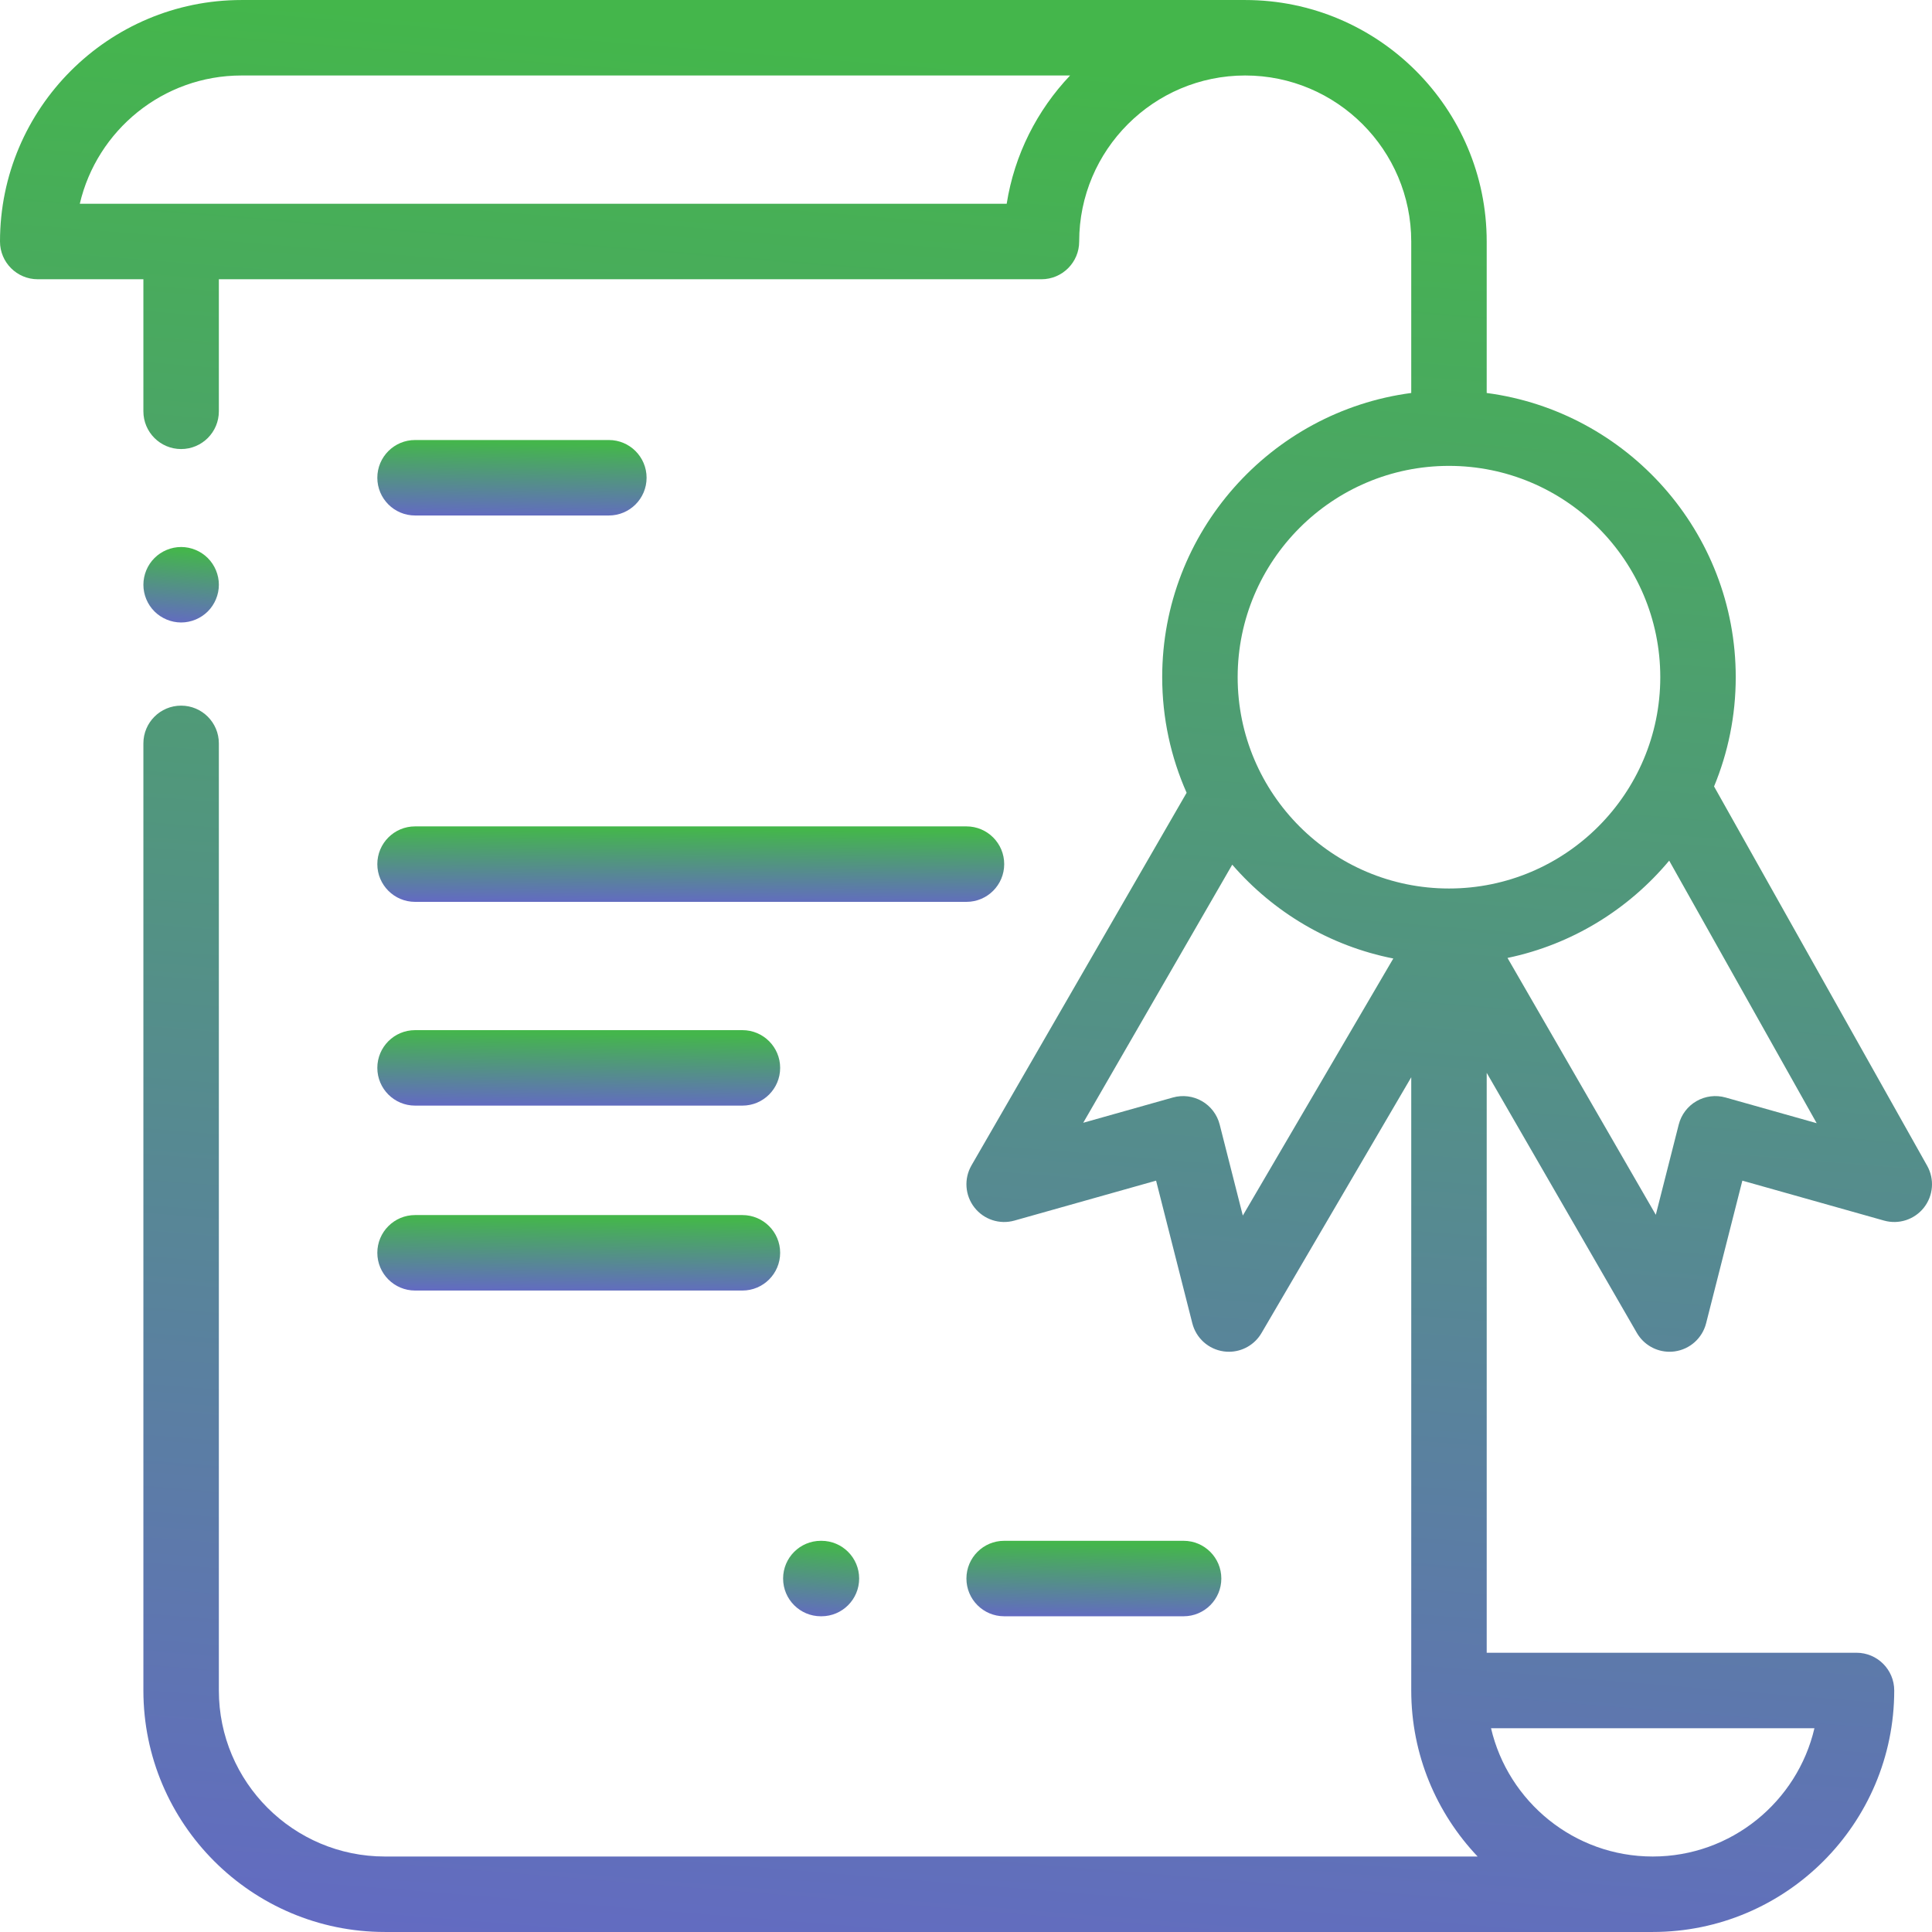 <svg version="1.1" id="Capa_1" xmlns="http://www.w3.org/2000/svg" xmlns:xlink="http://www.w3.org/1999/xlink" x="0px" y="0px"
	 width="511.999px" height="511.999px" viewBox="0 0 511.999 511.999" style="enable-background:new 0 0 511.999 511.999;"
	 xml:space="preserve">
	 <defs>
		<linearGradient spreadMethod="pad" id="gradient" x1="8%" y1="0%" x2="0%" y2="99%">
			<stop offset="0%" style="stop-color:rgb(68, 182, 75);stop-opacity:1;" />
				<stop offset="100%" style="stop-color:rgb(99, 106, 195);stop-opacity:1;" />
		</linearGradient>
	</defs>	
<g fill="url(#gradient)">
		<path d="M55.071,147.892c-1.859-1.859-4.439-2.93-7.069-2.93s-5.21,1.07-7.07,2.93c-1.87,1.86-2.93,4.44-2.93,7.07
			c0,2.64,1.06,5.21,2.93,7.07c1.86,1.859,4.44,2.93,7.07,2.93s5.2-1.07,7.069-2.93c1.86-1.86,2.931-4.431,2.931-7.07
			C58.002,152.332,56.932,149.752,55.071,147.892z"/>
		<path d="M510.718,308.944l-56.475-100.529c3.694-8.93,5.745-18.705,5.745-28.953c0-38.514-28.805-70.406-65.998-75.319V64.004
			c0-35.289-28.709-63.999-63.998-63.999H63.998C28.709,0.006,0,28.715,0,64.004c0,5.522,4.478,10,10,10h27.999v34.999
			c0,5.522,4.478,10,10,10s10-4.478,10-10V74.004h217.995c5.522,0,10-4.478,10-10c0-24.261,19.738-43.999,43.999-43.999
			s43.999,19.737,43.999,43.999v40.139c-37.193,4.914-65.998,36.806-65.998,75.319c0,10.896,2.322,21.255,6.471,30.632
			l-57.013,98.748c-2.034,3.523-1.731,7.928,0.767,11.139c2.497,3.212,6.69,4.592,10.606,3.486l37.548-10.584l9.607,37.809
			c1,3.933,4.276,6.871,8.293,7.438c0.47,0.066,0.938,0.099,1.402,0.099c3.515,0,6.816-1.855,8.627-4.948l39.691-67.802v162.516
			c0,17.033,6.701,32.52,17.59,43.999H101.998c-24.261,0-43.999-19.738-43.999-43.999V197.001c0-5.522-4.478-10-10-10
			s-10,4.478-10,10v250.994c0,35.289,28.709,63.998,63.999,63.998c0,0,334.456,0,335.992,0c35.289,0,63.999-28.709,63.999-63.998
			c0-5.522-4.478-10-10-10h-97.998V284.311l39.79,68.918c1.803,3.122,5.121,5.001,8.657,5c0.455,0,0.913-0.031,1.372-0.094
			c4.03-0.558,7.321-3.501,8.323-7.443l9.607-37.809l37.547,10.584c3.896,1.1,8.069-0.26,10.57-3.439
			C512.36,316.846,512.7,312.472,510.718,308.944z M266.781,54.004H21.146c4.539-19.461,22.029-33.999,42.853-33.999h219.585
			C274.87,29.191,268.839,40.943,266.781,54.004z M480.843,457.995c-4.539,19.461-22.029,33.999-42.853,33.999
			c-20.823,0-38.313-14.539-42.853-33.999H480.843z M329.358,322.136l-6.131-24.125c-0.665-2.614-2.356-4.849-4.692-6.197
			s-5.118-1.696-7.713-0.965l-23.756,6.696l39.49-68.398c10.875,12.554,25.773,21.523,42.682,24.864L329.358,322.136z
			 M383.991,235.461c-30.878,0-55.999-25.12-55.999-55.999c0-30.878,25.12-55.999,55.999-55.999
			c30.878,0,55.999,25.12,55.999,55.999S414.869,235.461,383.991,235.461z M457.288,290.849c-2.595-0.731-5.377-0.384-7.713,0.965
			s-4.027,3.583-4.692,6.197l-6.078,23.921l-39.3-68.069c17.073-3.556,32.059-12.859,42.846-25.784l39.087,69.578L457.288,290.849z"
			/>
		<path d="M196.748,272.999h-86.753c-5.522,0-10,4.478-10,10s4.478,10,10,10h86.753c5.522,0,10-4.478,10-10
			S202.27,272.999,196.748,272.999z"/>
		<path d="M196.748,322.004h-86.753c-5.522,0-10,4.478-10,10s4.478,10,10,10h86.753c5.522,0,10-4.478,10-10
			S202.27,322.004,196.748,322.004z"/>
		<path d="M161.352,116.61h-51.357c-5.522,0-10,4.478-10,10s4.478,10,10,10h51.357c5.522,0,10-4.478,10-10
			S166.874,116.61,161.352,116.61z"/>
		<path d="M256.124,219.001H109.995c-5.522,0-10,4.478-10,10s4.478,10,10,10h146.129c5.522,0,10-4.478,10-10
			C266.124,223.478,261.646,219.001,256.124,219.001z"/>
		<path d="M313.663,408.329h-47.552c-5.522,0-10,4.478-10,10s4.478,10,10,10h47.552c5.522,0,10-4.478,10-10
			S319.185,408.329,313.663,408.329z"/>
		<path d="M217.684,408.329h-0.154c-5.522,0-10,4.478-10,10s4.478,10,10,10h0.154c5.522,0,10-4.478,10-10
			S223.206,408.329,217.684,408.329z"/>
	
</g>
</svg>

